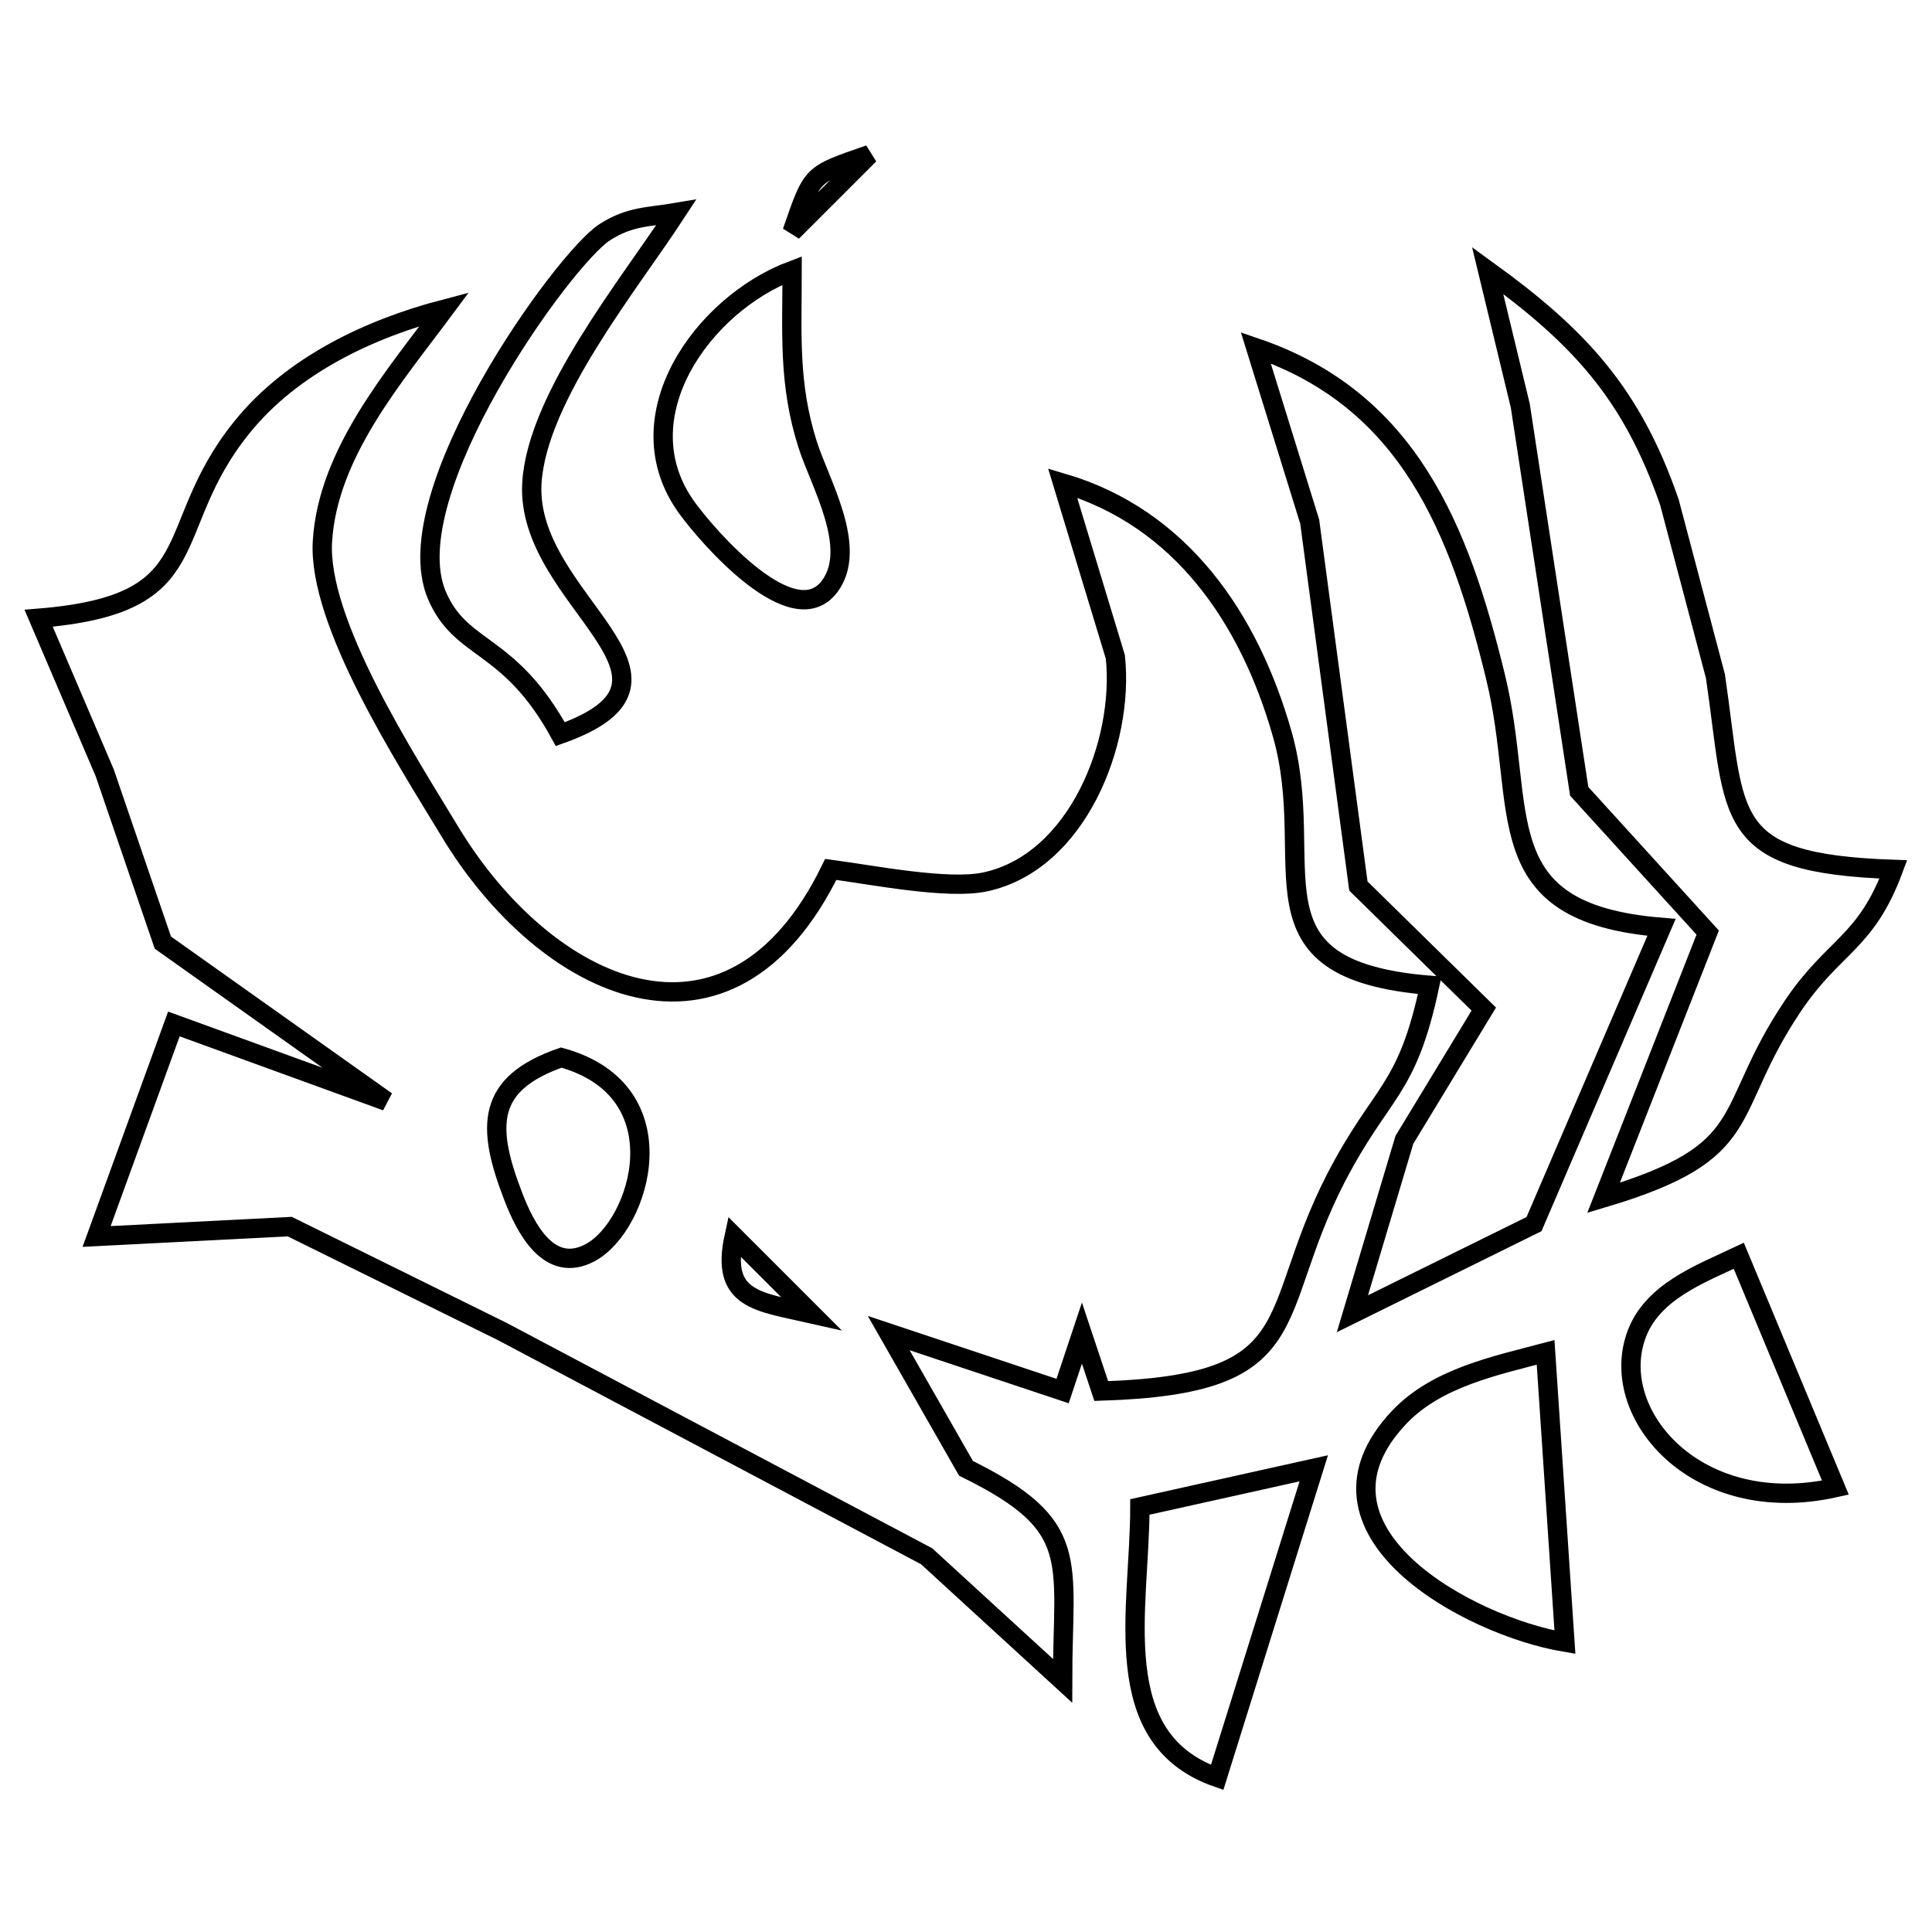 <svg xmlns="http://www.w3.org/2000/svg" viewBox="0 0 100 100"><path fill="none" stroke="#000" d="M41 12c1.07-3.07.93-2.93 4-4l-4 4ZM29 38c-2.66-4.87-5.15-4.23-6.4-7.22-2.18-5.23 6.57-17.39 8.7-18.76 1.3-.84 2.29-.78 3.7-1.02-2.39 3.67-7.2 9.54-7.47 14-.36 6.09 9.56 10.12 1.47 13Zm12-24c0 3.24-.2 5.85.8 9 .63 1.99 2.63 5.34 1.15 7.34-1.88 2.55-6.32-2.57-7.39-4.05-3.4-4.68.81-10.55 5.44-12.29Zm36 0c4.74 3.43 7.47 6.37 9.41 12l2.38 9c1.08 7.34.26 9.69 9.21 10-1.43 3.84-3.07 3.91-5.19 7.05-3.77 5.6-1.71 7.53-9.81 9.95l5.39-13.73-6.65-7.31L78.69 21 77 14ZM2 32c8.99-.73 6.2-4.52 10.51-9.87C15.1 18.91 19.11 17.02 23 16c-2.59 3.49-6.02 7.44-6.31 12-.27 4.19 4.33 11.29 6.57 15 4.98 8.28 14.49 12.76 19.74 2 2.13.28 6.03 1.06 7.98.65 4.79-1.02 7.22-7.23 6.75-11.65L55 25c6.12 1.8 9.66 6.99 11.37 13 1.93 6.81-2.22 12.19 7.63 13-1.18 5.57-2.48 5.38-4.87 10.01C65.46 68.16 67.85 71.66 57 72l-1-3-1 3-9-3 4 7c6.05 2.98 5 4.68 5 11l-7.04-6.45L26 68.92l-11-5.43L5 64l4-11 11 4-11.57-8.21L5.42 40 2 32Zm63-14c7.91 2.7 10.54 9.38 12.4 17 1.7 6.91-.61 12.25 8.6 13l-6.6 15.36L70 68l2.69-9 4.11-6.77-6.49-6.37L67.79 27 65 18ZM29.05 54.74c-3.87 1.35-3.9 3.53-2.48 7.2.62 1.61 1.85 4.05 3.99 2.89 2.59-1.4 4.73-8.37-1.51-10.09ZM38 64c-.72 3.29 1.22 3.37 4 4l-4-4Zm57 13c-7.12 1.6-11.71-3.72-10.34-7.79.77-2.33 3.33-3.26 5.34-4.21l5 12Zm-14 8c-5.01-.84-14.12-5.8-8.57-11.65 1.94-2.04 4.96-2.66 7.57-3.35l1 15Zm-22-7 9-2-5 16c-5.75-2.01-4-8.74-4-14Z"/></svg>